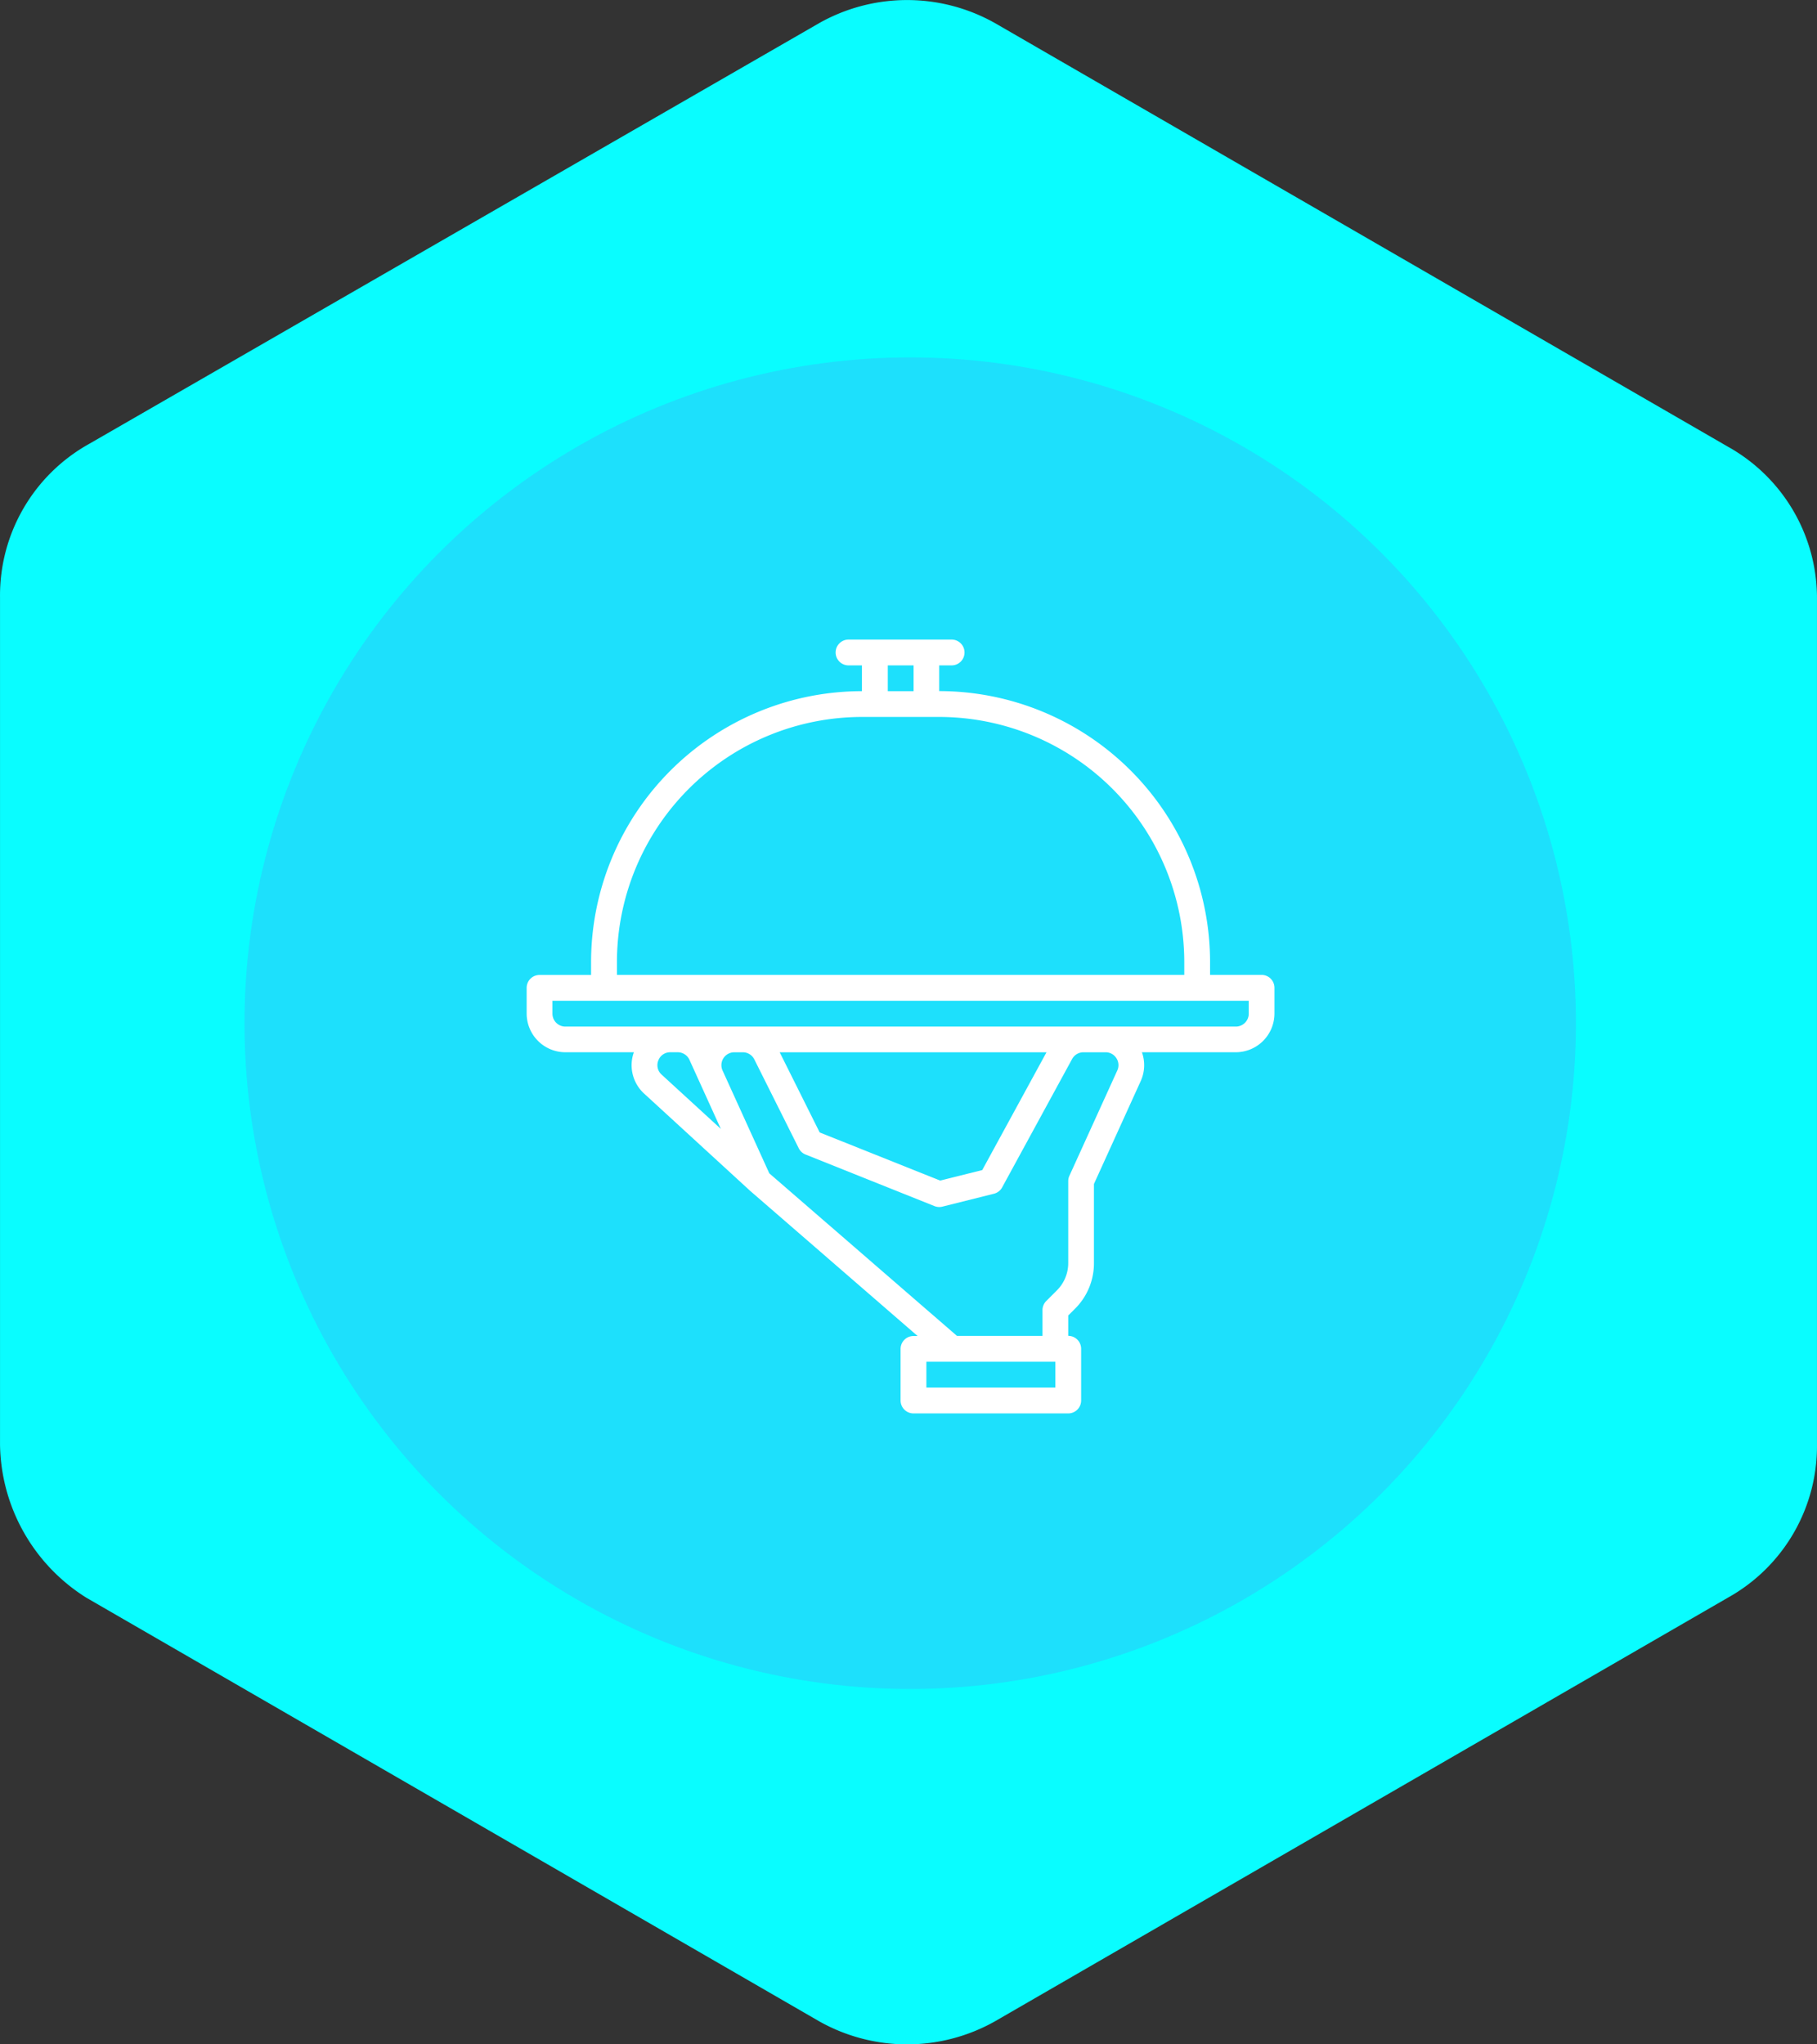 <svg xmlns="http://www.w3.org/2000/svg" width="96.602" height="108.677" viewBox="0 0 96.602 108.677">
  <rect x="0" y="0" width="96.602" height="108.677" fill="#333333" stroke="none"/>
  <g id="Group_8690" data-name="Group 8690" transform="translate(4892 2588)">
    <g id="noun_Hexagon_220642" transform="translate(-4782.999 -2596.375) rotate(90)">
      <path id="Path_1481" data-name="Path 1481" d="M85.16,109H40.119a9.222,9.222,0,0,1-8.149-4.741L9.6,65.442a9.52,9.52,0,0,1,0-9.334L32.118,17.141A9.222,9.222,0,0,1,40.267,12.4H85.16a9.222,9.222,0,0,1,8.149,4.741l22.521,38.967a9.52,9.52,0,0,1,0,9.334L93.309,104.409A9.768,9.768,0,0,1,85.16,109Z" transform="translate(0 0)" fill="#09fdff"/>
    </g>
    <ellipse id="Ellipse_79" data-name="Ellipse 79" cx="35.392" cy="35.392" rx="35.392" ry="35.392" transform="translate(-4879 -2569)" fill="#548ef1" opacity="0.265"/>
    <path id="fast-food" d="M26.057,37.937H29.7a2.042,2.042,0,0,0,.548,2.2L35.877,45.3h0l.014.013,8.894,7.709h-.219a.686.686,0,0,0-.686.686v2.742a.686.686,0,0,0,.686.686h8.227a.686.686,0,0,0,.686-.686V53.7a.686.686,0,0,0-.686-.686V51.932l.367-.367a3.4,3.4,0,0,0,1-2.424v-4.2l2.485-5.467a2.047,2.047,0,0,0,.066-1.537H61.7a2.059,2.059,0,0,0,2.057-2.057V34.51a.686.686,0,0,0-.686-.686H60.334v-.686a14.413,14.413,0,0,0-14.4-14.4V17.371h.686a.686.686,0,0,0,0-1.371H41.139a.686.686,0,1,0,0,1.371h.686v1.371a14.413,14.413,0,0,0-14.4,14.4v.686H24.686A.686.686,0,0,0,24,34.51v1.371A2.059,2.059,0,0,0,26.057,37.937ZM31,38.374a.67.67,0,0,1,.639-.437h.391a.687.687,0,0,1,.624.4l.515,1.134h0l1.155,2.541-3.149-2.887A.67.67,0,0,1,31,38.374ZM52.107,55.762H45.252V54.39h6.855Zm3.246-17.51a.674.674,0,0,1,.048.655l-2.547,5.6a.687.687,0,0,0-.061.284v4.348a2.043,2.043,0,0,1-.6,1.454l-.568.568a.686.686,0,0,0-.2.485v1.371H46.879L36.9,44.373l-2.485-5.466a.686.686,0,0,1,.625-.969h.451a.682.682,0,0,1,.613.379l2.363,4.726a.686.686,0,0,0,.359.33l6.855,2.742a.685.685,0,0,0,.421.029l2.742-.686a.686.686,0,0,0,.436-.337L53,38.295a.686.686,0,0,1,.6-.357h1.17A.674.674,0,0,1,55.353,38.252Zm-17.9-.314H51.638L48.222,44.2l-2.236.559L39.579,42.2ZM43.2,17.371h1.371v1.371H43.2ZM28.8,33.139A13.04,13.04,0,0,1,41.824,20.113h4.113A13.04,13.04,0,0,1,58.963,33.139v.686H28.8ZM25.371,35.2H62.39v.686a.686.686,0,0,1-.686.686H26.057a.686.686,0,0,1-.686-.686Z" transform="translate(-4888 -2570)" fill="#fff"/>
  </g>
</svg>
